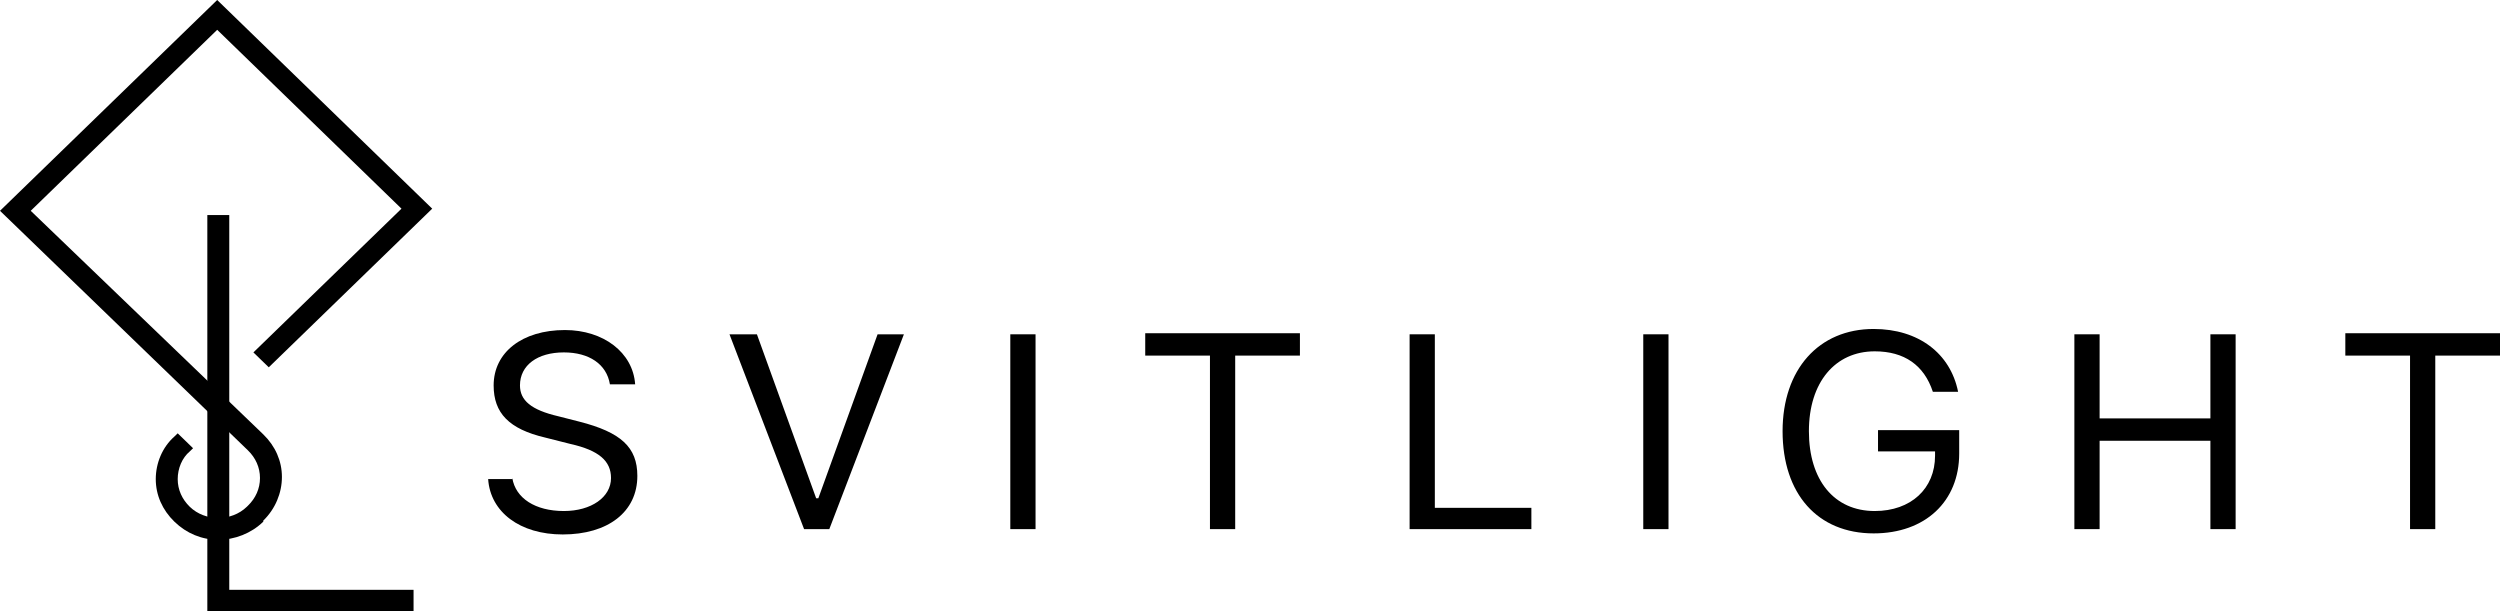 <svg width="180" height="44" viewBox="0 0 180 44" fill="none" xmlns="http://www.w3.org/2000/svg">
<path d="M29.776 44H14.928V15.484H16.507V42.467H29.776V44Z" fill="black"/>
<path d="M15.717 38.864C14.533 38.864 13.427 38.404 12.558 37.561C11.689 36.718 11.215 35.645 11.215 34.495C11.215 33.345 11.689 32.195 12.558 31.429L12.795 31.199L13.901 32.272L13.664 32.502C13.111 32.962 12.795 33.728 12.795 34.495C12.795 35.261 13.111 35.951 13.664 36.488C14.77 37.561 16.665 37.561 17.771 36.488L17.85 36.411C18.403 35.875 18.719 35.185 18.719 34.418C18.719 33.652 18.403 32.962 17.85 32.425L0 15.178L15.638 0L31.119 15.024L19.351 26.446L18.245 25.373L28.907 15.024L15.638 2.146L2.212 15.178L18.956 31.275C19.825 32.118 20.298 33.192 20.298 34.342C20.298 35.491 19.825 36.641 18.956 37.484V37.561C18.087 38.404 16.902 38.864 15.717 38.864Z" fill="black"/>
<path d="M36.885 34.418C37.122 35.875 38.543 36.794 40.597 36.794C42.571 36.794 43.993 35.798 43.993 34.418C43.993 33.192 43.124 32.425 41.071 31.965L39.254 31.505C36.648 30.892 35.542 29.742 35.542 27.749C35.542 25.373 37.595 23.763 40.676 23.763C43.44 23.763 45.573 25.373 45.731 27.672H43.914C43.677 26.216 42.413 25.373 40.597 25.373C38.701 25.373 37.438 26.293 37.438 27.749C37.438 28.822 38.227 29.512 40.202 29.972L41.703 30.355C44.704 31.122 45.889 32.195 45.889 34.265C45.889 36.871 43.756 38.481 40.518 38.481C37.438 38.481 35.305 36.871 35.147 34.495H36.885V34.418Z" fill="black"/>
<path d="M57.894 38.097L52.523 24.07H54.498L58.763 35.874H58.921L63.186 24.07H65.081L59.71 38.097H57.894Z" fill="black"/>
<path d="M72.742 38.097V24.07H74.559V38.097H72.742Z" fill="black"/>
<path d="M87.117 38.097V25.603H82.457V23.993H93.594V25.603H88.934V38.097H87.117Z" fill="black"/>
<path d="M110.259 38.097H101.492V24.07H103.308V36.564H110.259V38.097Z" fill="black"/>
<path d="M118.315 38.097V24.07H120.132V38.097H118.315Z" fill="black"/>
<path d="M134.901 38.404C130.873 38.404 128.346 35.568 128.346 31.045C128.346 26.599 130.952 23.686 134.901 23.686C138.14 23.686 140.43 25.45 140.983 28.209H139.166C138.534 26.293 137.113 25.296 134.98 25.296C132.137 25.296 130.241 27.519 130.241 31.045C130.241 34.571 132.058 36.794 134.98 36.794C137.587 36.794 139.324 35.185 139.324 32.808V32.502H135.217V30.969H141.062V32.655C141.062 36.105 138.613 38.404 134.901 38.404Z" fill="black"/>
<path d="M159.149 38.097V31.735H151.172V38.097H149.355V24.07H151.172V30.125H159.149V24.07H160.965V38.097H159.149Z" fill="black"/>
<path d="M173.523 38.097V25.603H168.864V23.993H180V25.603H175.34V38.097H173.523Z" fill="black"/>
</svg>
